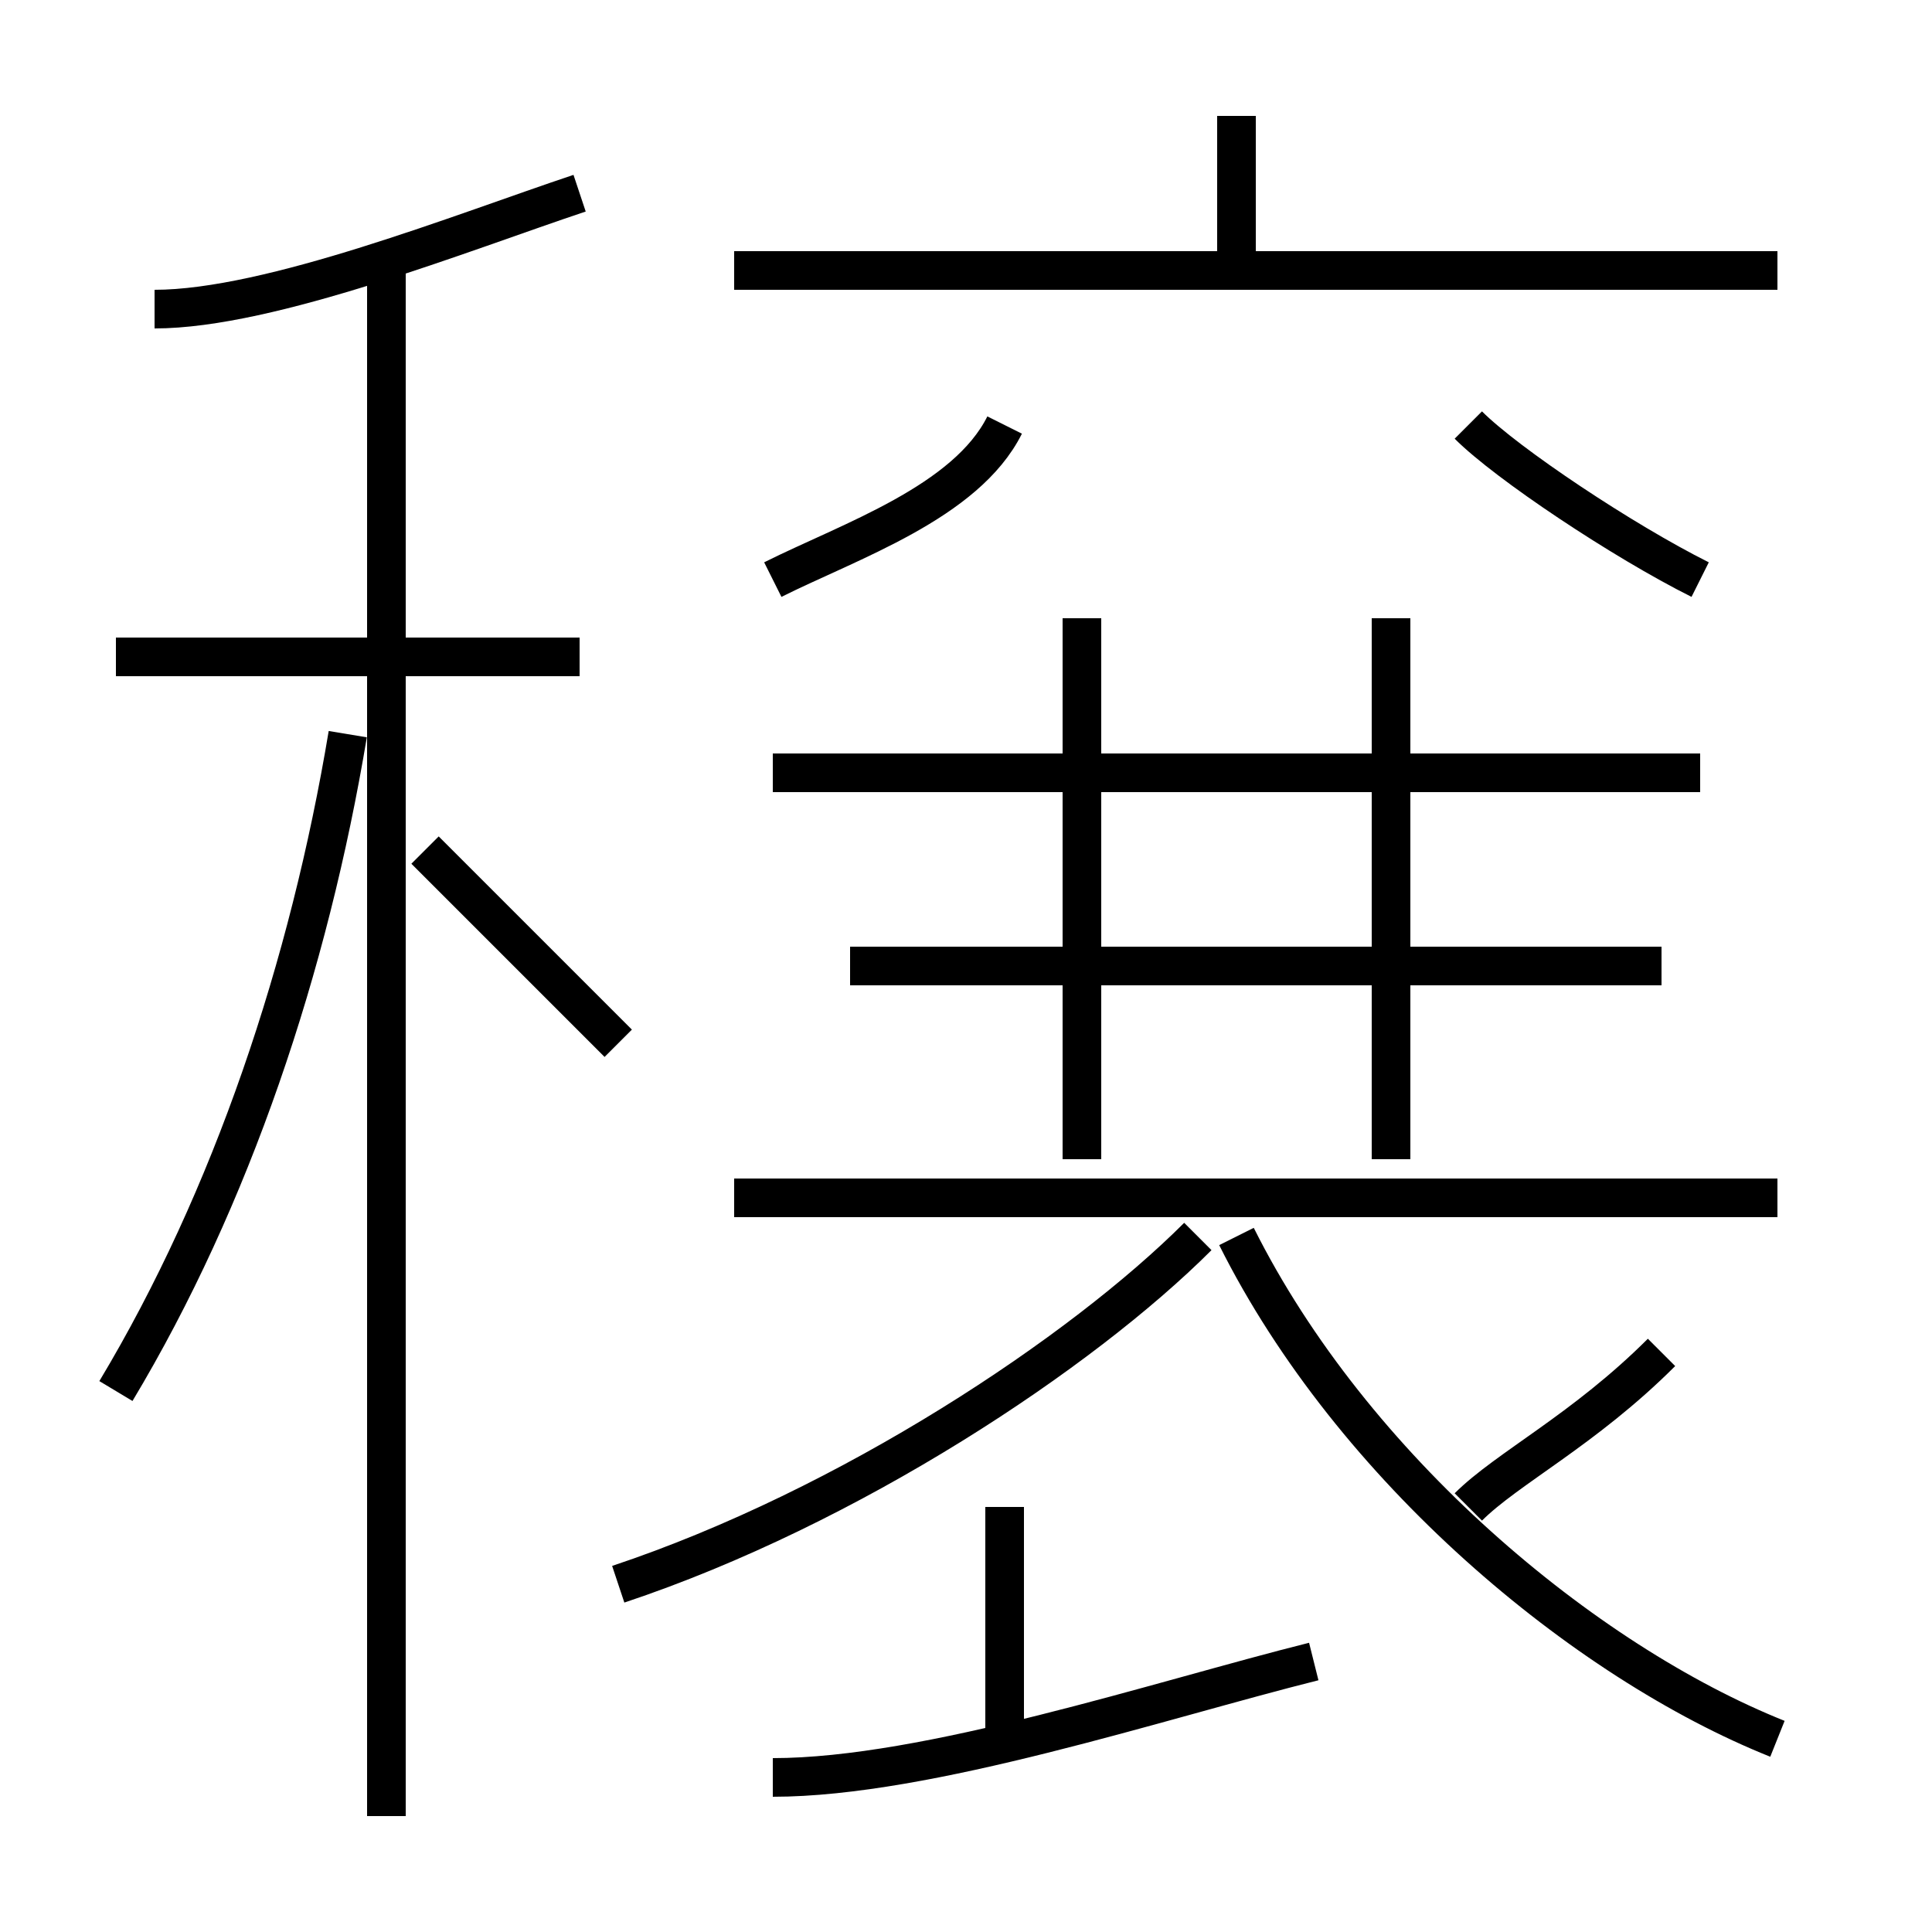 <?xml version='1.0' encoding='utf8'?>
<svg viewBox="0.0 -6.0 50.0 50.0" version="1.1" xmlns="http://www.w3.org/2000/svg">
<rect x="0.0" y="-6.0" width="50.0" height="50.0" fill="#808080" stroke="none"/>
<rect x="-1000" y="-1000" width="2000" height="2000" stroke="white" fill="white"/>
<g style="fill:white;stroke:#000000;  stroke-width:1">
<path d="M 46 1 C 41 -1 35 -6 32 -12 M 3 -8 C 6 -13 8 -19 9 -25 M 10 3 L 10 -37 M 20 2 C 24 2 30 0 34 -1 M 26 1 L 26 -5 M 16 -3 C 22 -5 28 -9 31 -12 M 15 -27 L 3 -27 M 46 -13 L 19 -13 M 4 -36 C 7 -36 12 -38 15 -39 M 38 -5 C 39 -6 41 -7 43 -9 M 28 -14 L 28 -28 M 43 -19 L 22 -19 M 20 -29 C 22 -30 25 -31 26 -33 M 44 -24 L 20 -24 M 36 -14 L 36 -28 M 46 -37 L 19 -37 M 32 -37 L 32 -41 M 44 -29 C 42 -30 39 -32 38 -33 M 11 -22 C 13 -20 14 -19 16 -17" transform="translate(0.0 38.0)" />
</g>
</svg>